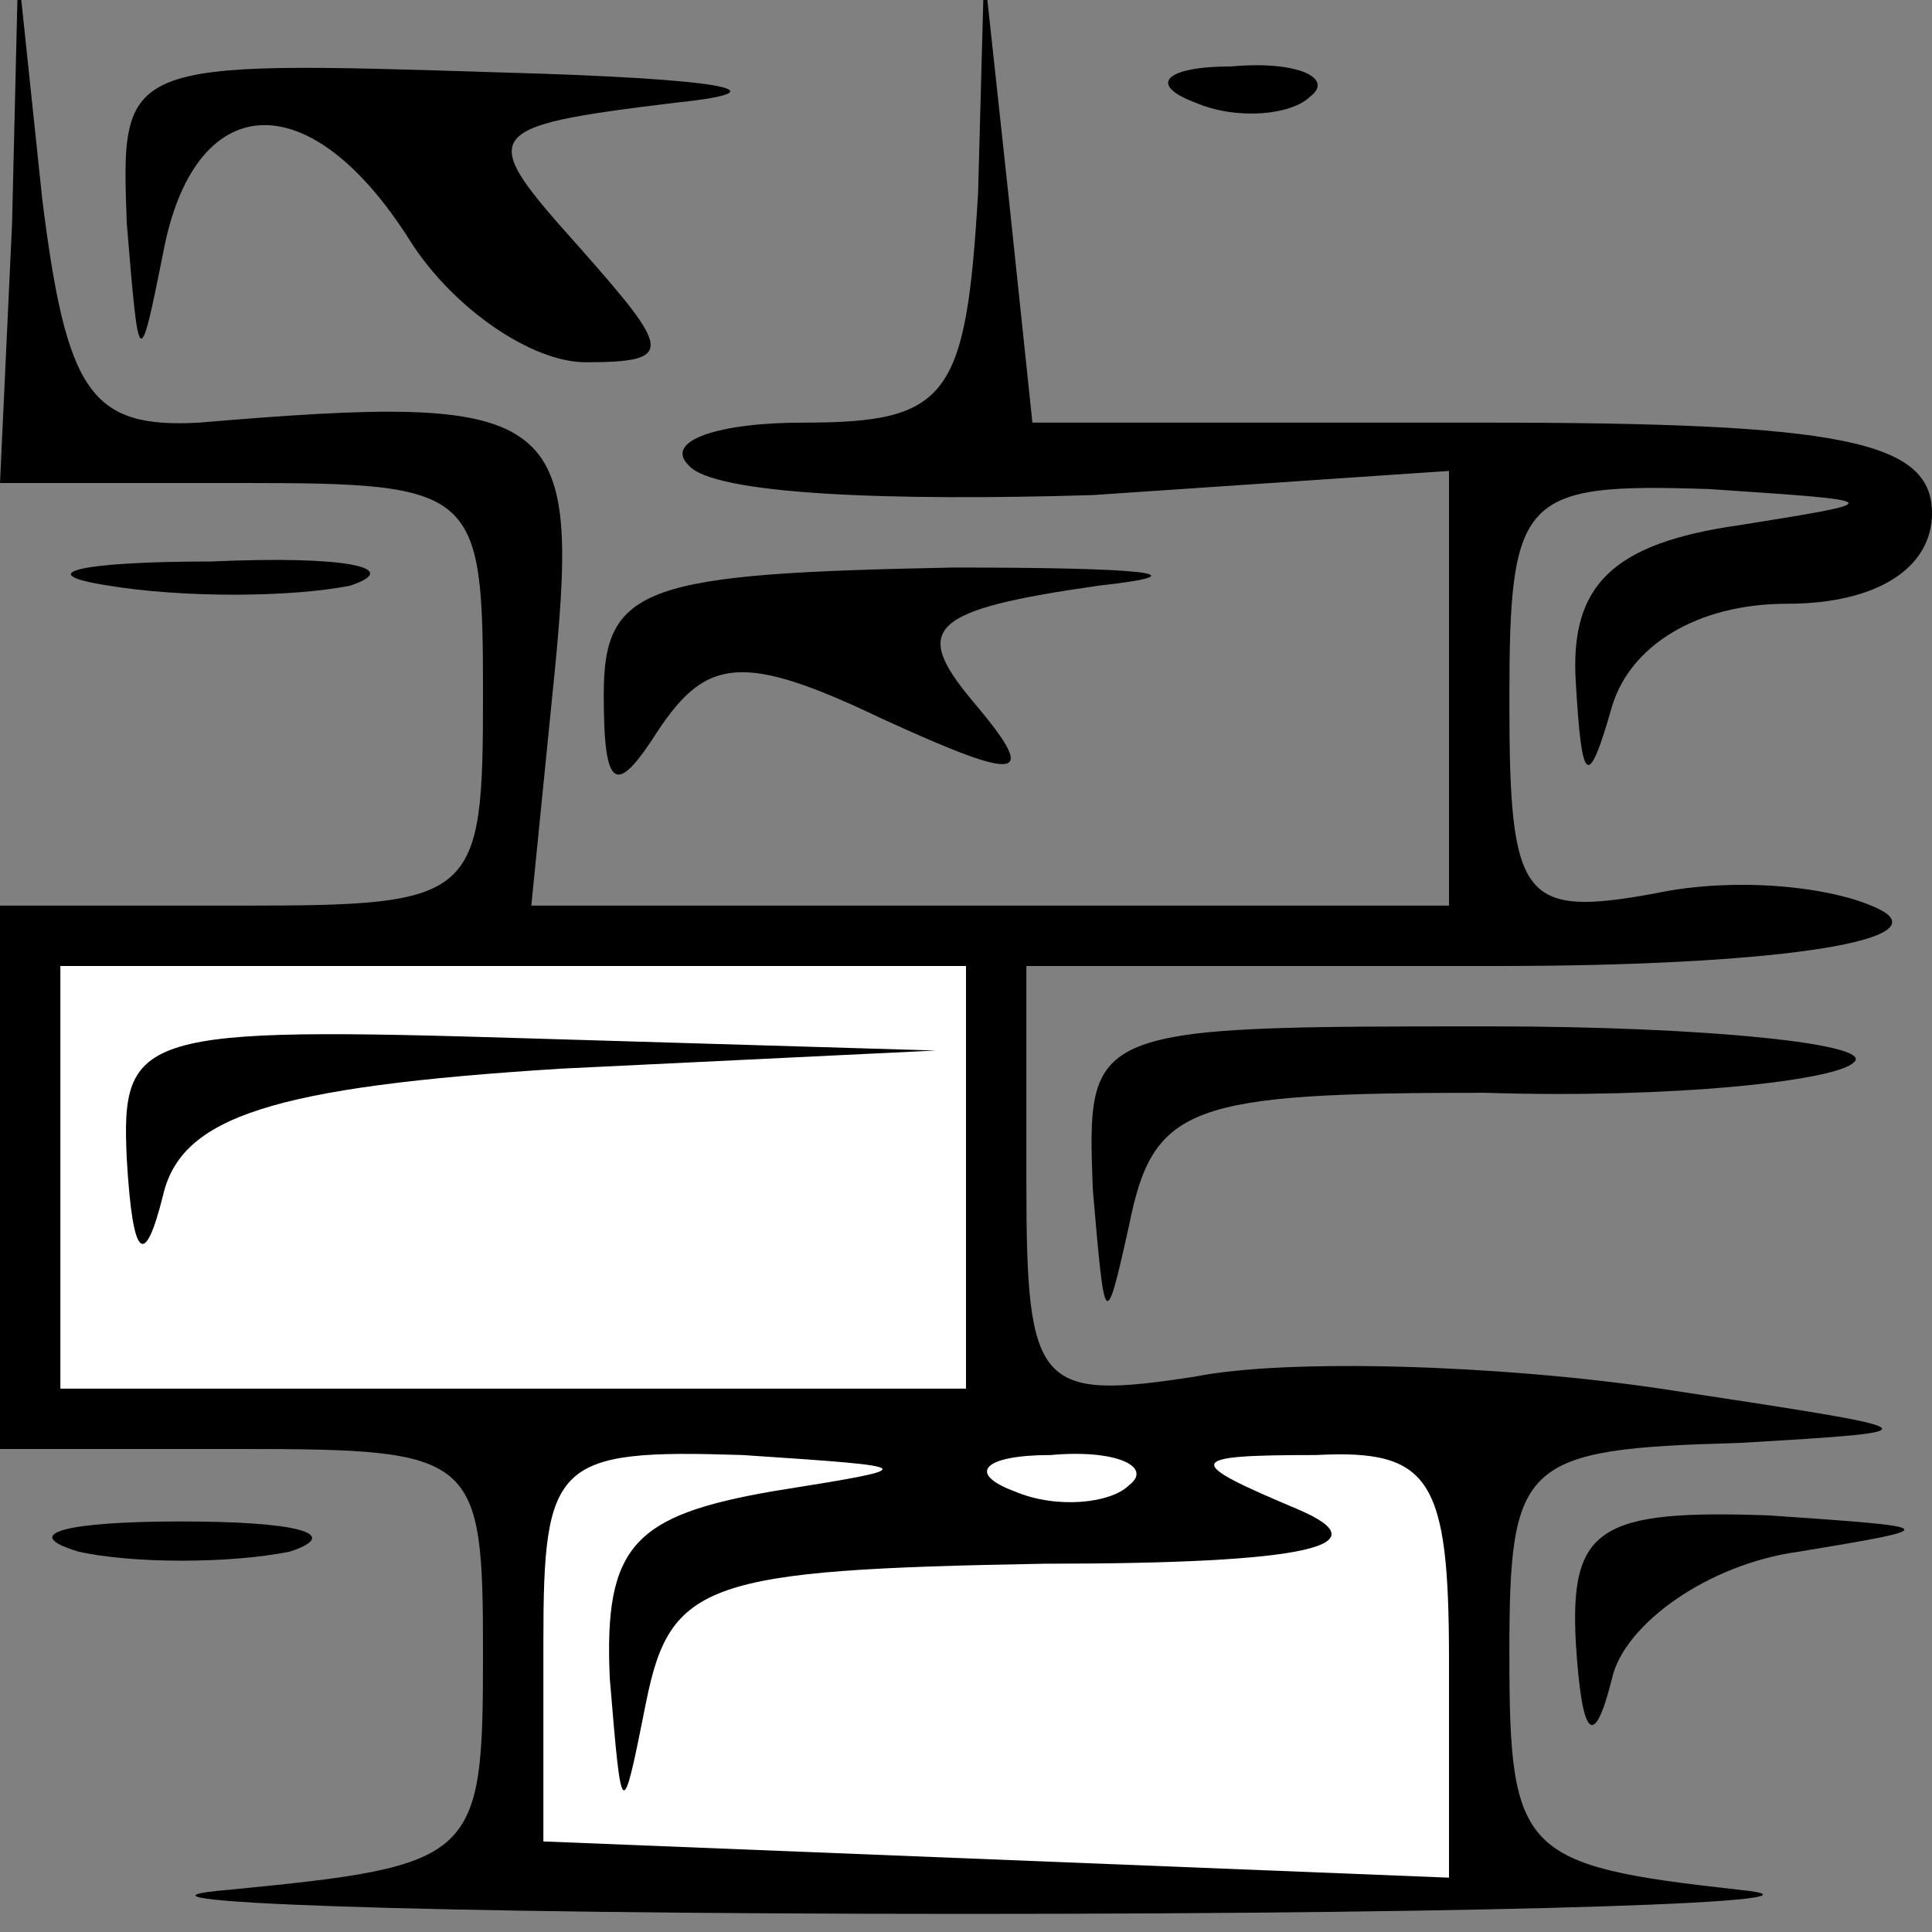 <?xml version="1.0" standalone="no"?>
<!DOCTYPE svg PUBLIC "-//W3C//DTD SVG 20010904//EN"
 "http://www.w3.org/TR/2001/REC-SVG-20010904/DTD/svg10.dtd">
<svg version="1.0" xmlns="http://www.w3.org/2000/svg"
 width="32pt" height="32pt" viewBox="0 0 32 32"
 preserveAspectRatio="xMidYMid meet">
<rect x="0" y="0" width="32" height="32" fill="#808080" stroke="none"/>
<g transform="translate(0,32) scale(0.1,-0.1)"
fill="#000000" stroke="none">
<path fill="#000000" stroke="none" d="M2 283 l-2 -43 40 0 c39 0 40 -1 40
-35 0 -34 -1 -35 -40 -35 l-40 0 0 -45 0 -45 40 0 c39 0 40 -1 40 -34 0 -34
-1 -35 -42 -39 -24 -2 31 -4 122 -4 91 0 148 2 128 4 -36 4 -38 6 -38 39 0 32
2 34 38 35 34 2 33 2 -13 9 -27 4 -62 5 -77 2 -26 -4 -28 -2 -28 32 l0 36 78
0 c45 0 72 4 64 9 -7 4 -24 6 -38 3 -22 -4 -24 -1 -24 32 0 34 2 36 33 35 30
-2 30 -2 5 -6 -21 -3 -28 -10 -27 -26 1 -17 2 -18 6 -4 3 10 14 17 29 17 15 0
24 6 24 15 0 12 -15 15 -74 15 l-75 0 -4 38 -4 37 -1 -37 c-2 -34 -5 -38 -29
-38 -14 0 -23 -3 -19 -7 4 -5 34 -6 67 -5 l59 4 0 -36 0 -36 -76 0 -76 0 4 40
c4 42 0 45 -59 40 -18 -1 -22 5 -26 37 l-4 38 -1 -42z"/>
<path fill="#ffffff" stroke="none" d="M160 125 l0 -35 -75 0 -75 0 0 35 0 35
75 0 75 0 0 -35z"/>
<path fill="#ffffff" stroke="none" d="M128 73 c-23 -4 -28 -9 -27 -31 2 -24
2 -24 6 -4 4 20 10 22 66 23 44 0 56 3 42 9 -19 8 -19 9 3 9 19 1 22 -4 22
-34 l0 -36 -75 3 -75 3 0 33 c0 30 2 32 33 31 30 -2 30 -2 5 -6z"/>
<path fill="#ffffff" stroke="none" d="M187 74 c-3 -3 -12 -4 -19 -1 -8 3 -5
6 6 6 11 1 17 -2 13 -5z"/>
<path fill="#000000" stroke="none" d="M21 128 c1 -17 3 -18 6 -6 3 13 18 18
66 21 l62 3 -67 2 c-65 2 -68 1 -67 -20z"/>
<path fill="#000000" stroke="none" d="M21 283 c2 -24 2 -25 6 -5 5 27 24 29
41 2 7 -11 20 -20 29 -20 15 0 14 2 -1 19 -17 19 -17 20 16 24 19 2 7 4 -29 5
-63 2 -63 2 -62 -25z"/>
<path fill="#000000" stroke="none" d="M198 303 c7 -3 16 -2 19 1 4 3 -2 6
-13 5 -11 0 -14 -3 -6 -6z"/>
<path fill="#000000" stroke="none" d="M18 223 c12 -2 30 -2 40 0 9 3 -1 5
-23 4 -22 0 -30 -2 -17 -4z"/>
<path fill="#000000" stroke="none" d="M100 205 c0 -16 2 -17 9 -6 8 12 14 13
37 2 24 -11 26 -10 15 3 -10 12 -7 15 21 19 18 2 7 3 -24 3 -51 -1 -58 -3 -58
-21z"/>
<path fill="#000000" stroke="none" d="M181 123 c2 -23 2 -24 6 -6 4 20 10 22
59 22 31 -1 58 2 61 5 4 3 -24 6 -60 6 -67 0 -67 0 -66 -27z"/>
<path fill="#000000" stroke="none" d="M13 63 c9 -2 25 -2 35 0 9 3 1 5 -18 5
-19 0 -27 -2 -17 -5z"/>
<path fill="#000000" stroke="none" d="M261 48 c1 -16 3 -18 6 -6 2 9 16 19
31 21 24 4 24 4 -5 6 -28 1 -33 -2 -32 -21z"/>
</g>
</svg>
